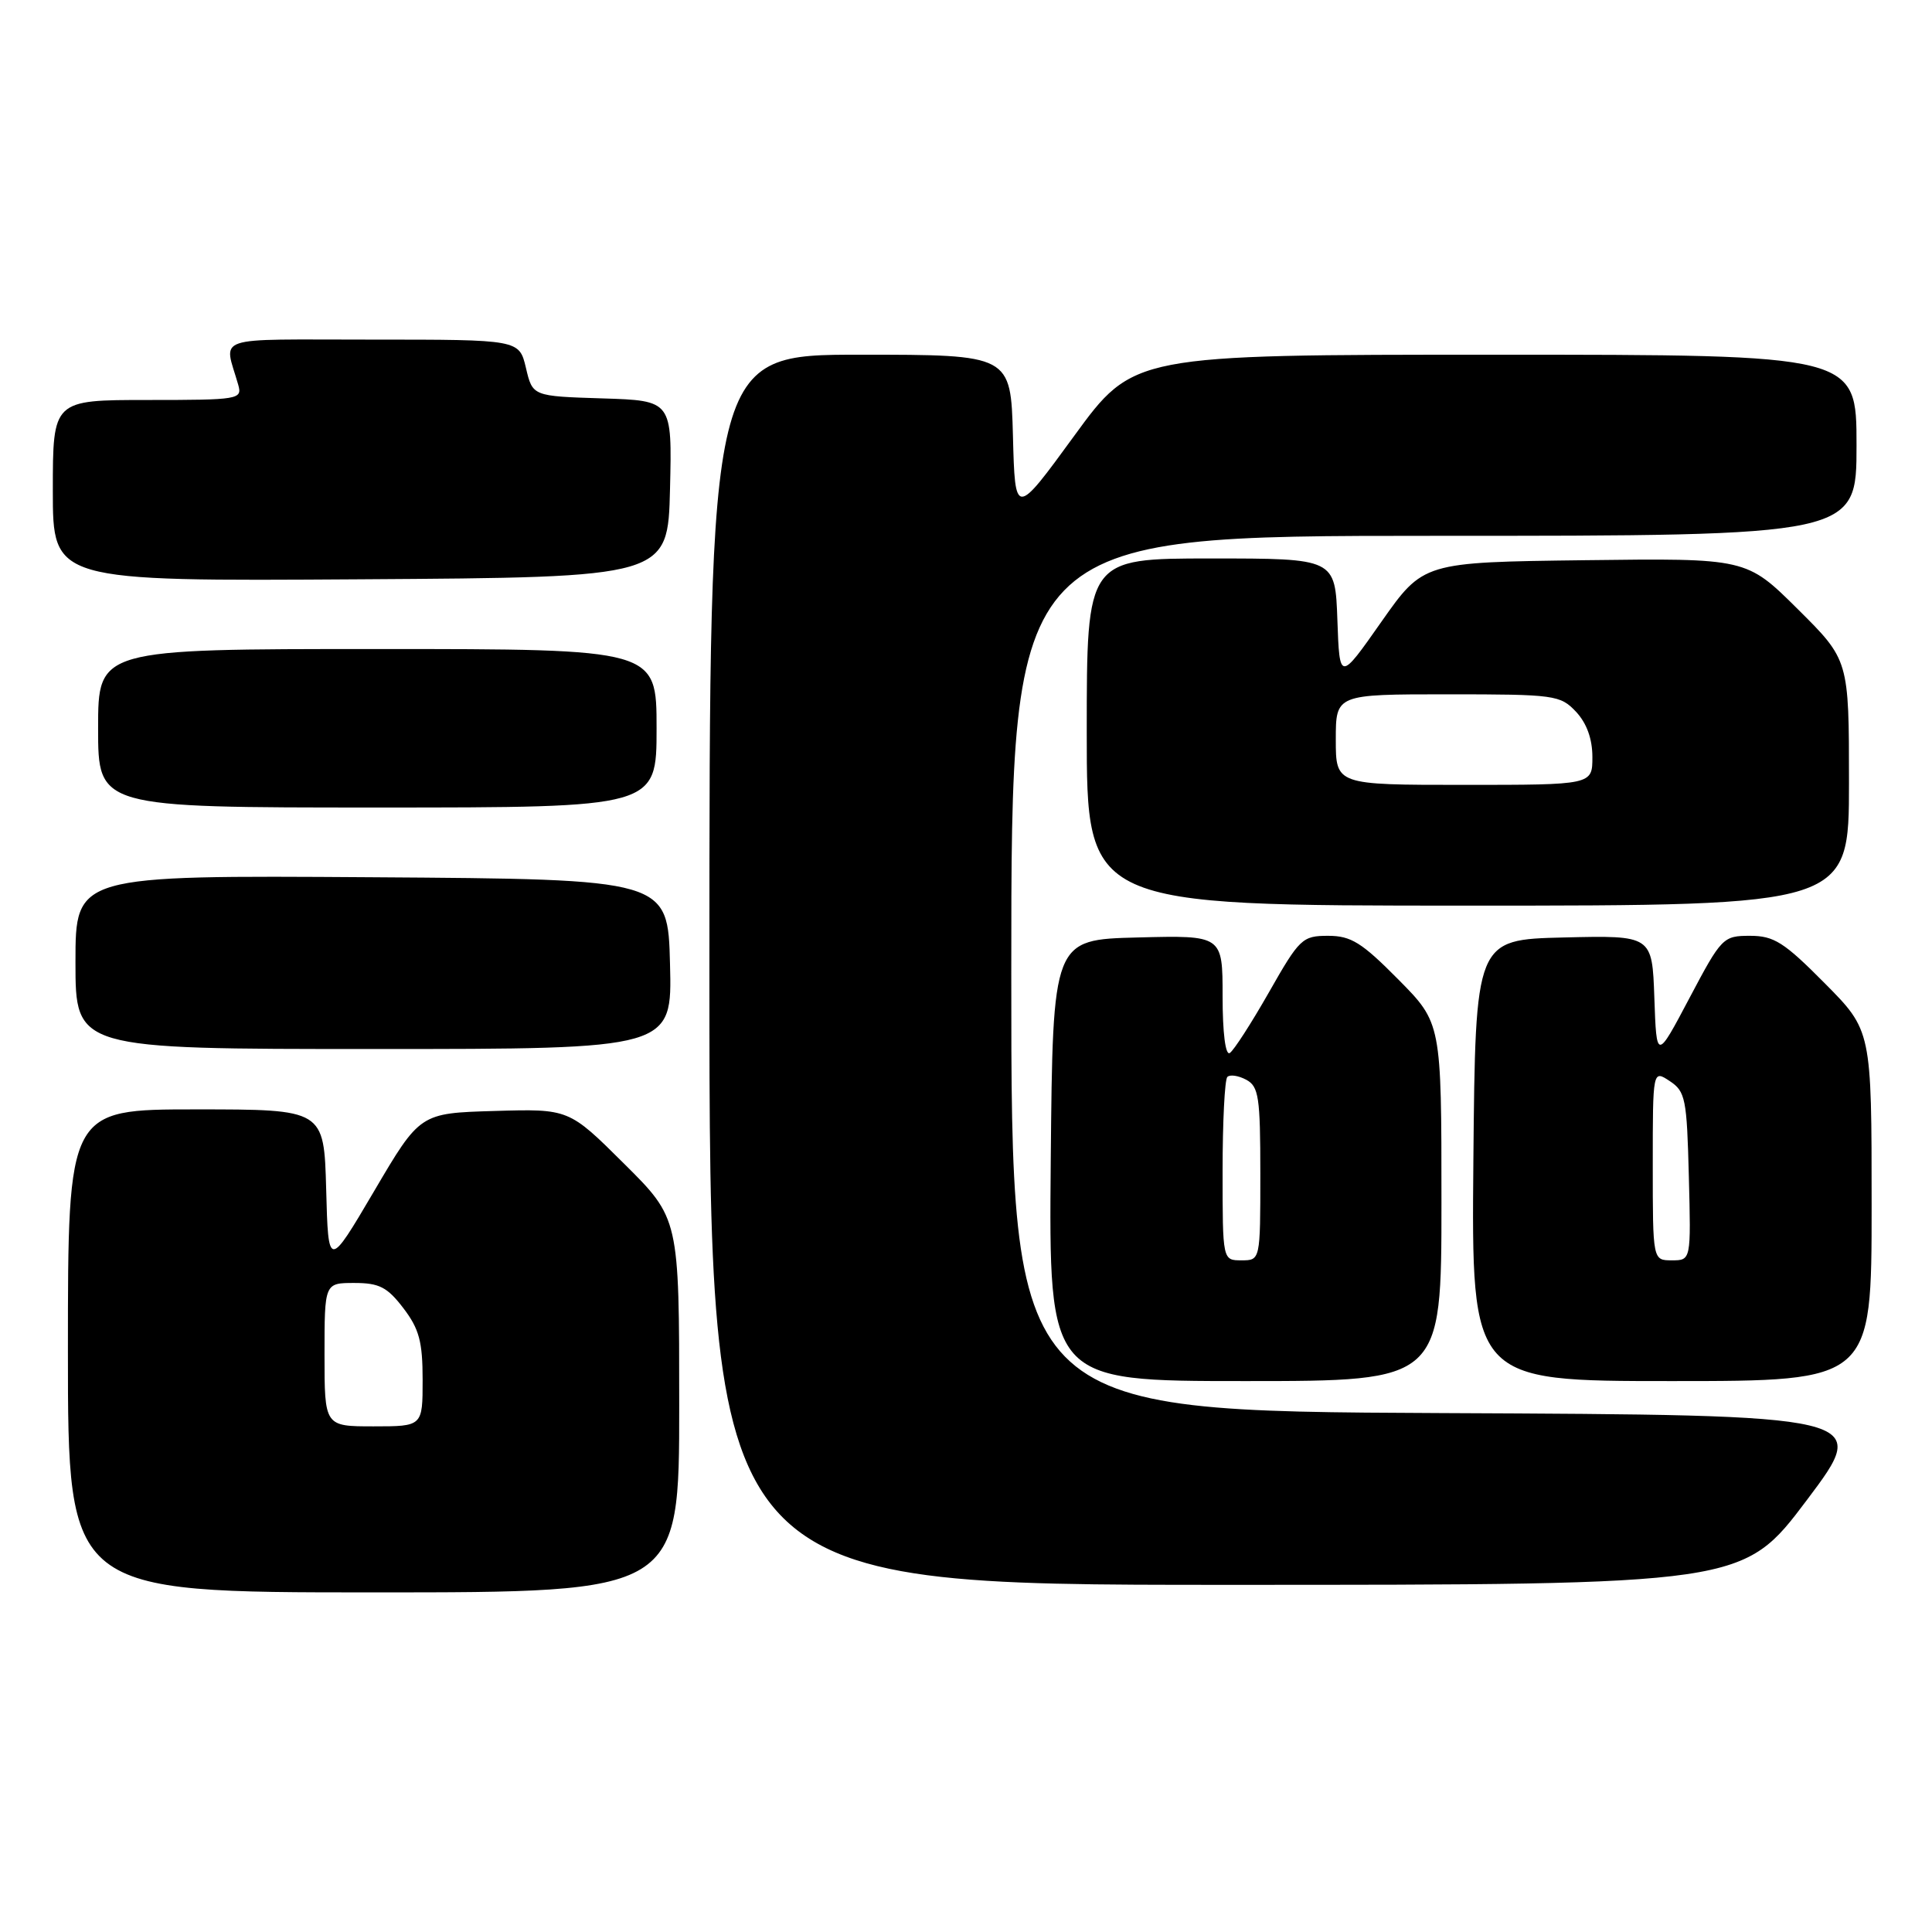 <?xml version="1.0" encoding="UTF-8" standalone="no"?>
<!DOCTYPE svg PUBLIC "-//W3C//DTD SVG 1.1//EN" "http://www.w3.org/Graphics/SVG/1.1/DTD/svg11.dtd" >
<svg xmlns="http://www.w3.org/2000/svg" xmlns:xlink="http://www.w3.org/1999/xlink" version="1.1" viewBox="0 0 256 256">
 <g >
 <path fill="currentColor"
d=" M 90.00 186.22 C 90.00 161.45 90.00 161.45 82.69 154.19 C 75.38 146.92 75.38 146.92 65.51 147.21 C 55.65 147.50 55.65 147.50 49.58 157.82 C 43.50 168.14 43.50 168.14 43.22 157.57 C 42.93 147.00 42.93 147.00 25.97 147.00 C 9.00 147.00 9.00 147.00 9.00 179.00 C 9.00 211.00 9.00 211.00 49.50 211.00 C 90.00 211.00 90.00 211.00 90.00 186.22 Z  M 239.43 198.75 C 247.89 187.50 247.89 187.50 190.95 187.24 C 134.00 186.98 134.00 186.98 134.00 128.99 C 134.00 71.00 134.00 71.00 190.00 71.00 C 246.00 71.00 246.00 71.00 246.00 59.00 C 246.00 47.00 246.00 47.00 198.09 47.00 C 150.18 47.00 150.18 47.00 142.34 57.75 C 134.50 68.50 134.50 68.50 134.22 57.75 C 133.93 47.00 133.93 47.00 113.97 47.00 C 94.00 47.00 94.00 47.00 94.00 128.50 C 94.00 210.00 94.00 210.00 162.48 210.00 C 230.96 210.00 230.96 210.00 239.43 198.75 Z  M 191.00 159.28 C 191.00 135.56 191.00 135.56 185.28 129.78 C 180.43 124.88 179.02 124.00 175.98 124.00 C 172.57 124.00 172.19 124.36 168.15 131.47 C 165.81 135.58 163.47 139.21 162.95 139.53 C 162.38 139.88 162.00 136.86 162.00 132.03 C 162.00 123.93 162.00 123.93 150.75 124.22 C 139.50 124.50 139.50 124.50 139.23 153.75 C 138.97 183.00 138.97 183.00 164.98 183.00 C 191.00 183.00 191.00 183.00 191.00 159.28 Z  M 248.00 159.78 C 248.00 136.55 248.00 136.55 241.78 130.28 C 236.40 124.85 235.06 124.00 231.89 124.00 C 228.32 124.00 228.11 124.21 223.86 132.25 C 219.50 140.50 219.50 140.50 219.21 132.22 C 218.92 123.94 218.92 123.94 207.21 124.22 C 195.50 124.50 195.50 124.50 195.23 153.75 C 194.97 183.00 194.97 183.00 221.48 183.00 C 248.00 183.00 248.00 183.00 248.00 159.78 Z  M 88.78 127.75 C 88.50 116.50 88.50 116.50 49.25 116.24 C 10.00 115.98 10.00 115.98 10.00 127.49 C 10.00 139.00 10.00 139.00 49.53 139.00 C 89.07 139.00 89.07 139.00 88.78 127.75 Z  M 245.00 103.72 C 245.00 87.45 245.00 87.45 238.20 80.70 C 231.41 73.96 231.41 73.96 210.00 74.23 C 188.59 74.50 188.59 74.50 183.04 82.39 C 177.50 90.29 177.50 90.29 177.21 82.14 C 176.92 74.00 176.92 74.00 160.46 74.00 C 144.00 74.00 144.00 74.00 144.00 97.00 C 144.00 120.00 144.00 120.00 194.50 120.00 C 245.00 120.00 245.00 120.00 245.00 103.72 Z  M 87.00 96.50 C 87.00 86.00 87.00 86.00 50.00 86.00 C 13.00 86.00 13.00 86.00 13.00 96.50 C 13.00 107.00 13.00 107.00 50.00 107.00 C 87.00 107.00 87.00 107.00 87.00 96.50 Z  M 88.78 64.79 C 89.06 53.08 89.06 53.08 79.82 52.79 C 70.57 52.50 70.57 52.50 69.69 48.75 C 68.80 45.00 68.80 45.00 49.33 45.00 C 27.75 45.00 29.68 44.35 31.57 51.00 C 32.11 52.92 31.66 53.00 19.57 53.00 C 7.00 53.00 7.00 53.00 7.00 65.01 C 7.00 77.02 7.00 77.02 47.75 76.76 C 88.50 76.50 88.50 76.50 88.78 64.79 Z  M 43.00 179.50 C 43.00 170.00 43.00 170.00 46.95 170.00 C 50.25 170.00 51.32 170.55 53.45 173.34 C 55.55 176.09 56.00 177.79 56.00 182.84 C 56.00 189.00 56.00 189.00 49.50 189.00 C 43.00 189.00 43.00 189.00 43.00 179.50 Z  M 162.00 155.17 C 162.00 148.66 162.28 143.05 162.63 142.70 C 162.98 142.35 164.10 142.52 165.13 143.07 C 166.79 143.96 167.00 145.36 167.00 155.54 C 167.00 167.00 167.00 167.00 164.50 167.00 C 162.00 167.00 162.00 167.00 162.00 155.17 Z  M 219.00 154.38 C 219.00 141.76 219.00 141.76 221.25 143.25 C 223.33 144.62 223.52 145.60 223.78 155.87 C 224.07 167.00 224.07 167.00 221.53 167.00 C 219.00 167.00 219.00 167.00 219.00 154.38 Z  M 177.00 98.00 C 177.00 92.00 177.00 92.00 191.83 92.00 C 206.03 92.00 206.74 92.10 208.83 94.31 C 210.25 95.83 211.00 97.91 211.00 100.31 C 211.00 104.00 211.00 104.00 194.00 104.00 C 177.00 104.00 177.00 104.00 177.00 98.00 Z "/>
</g>
</svg>